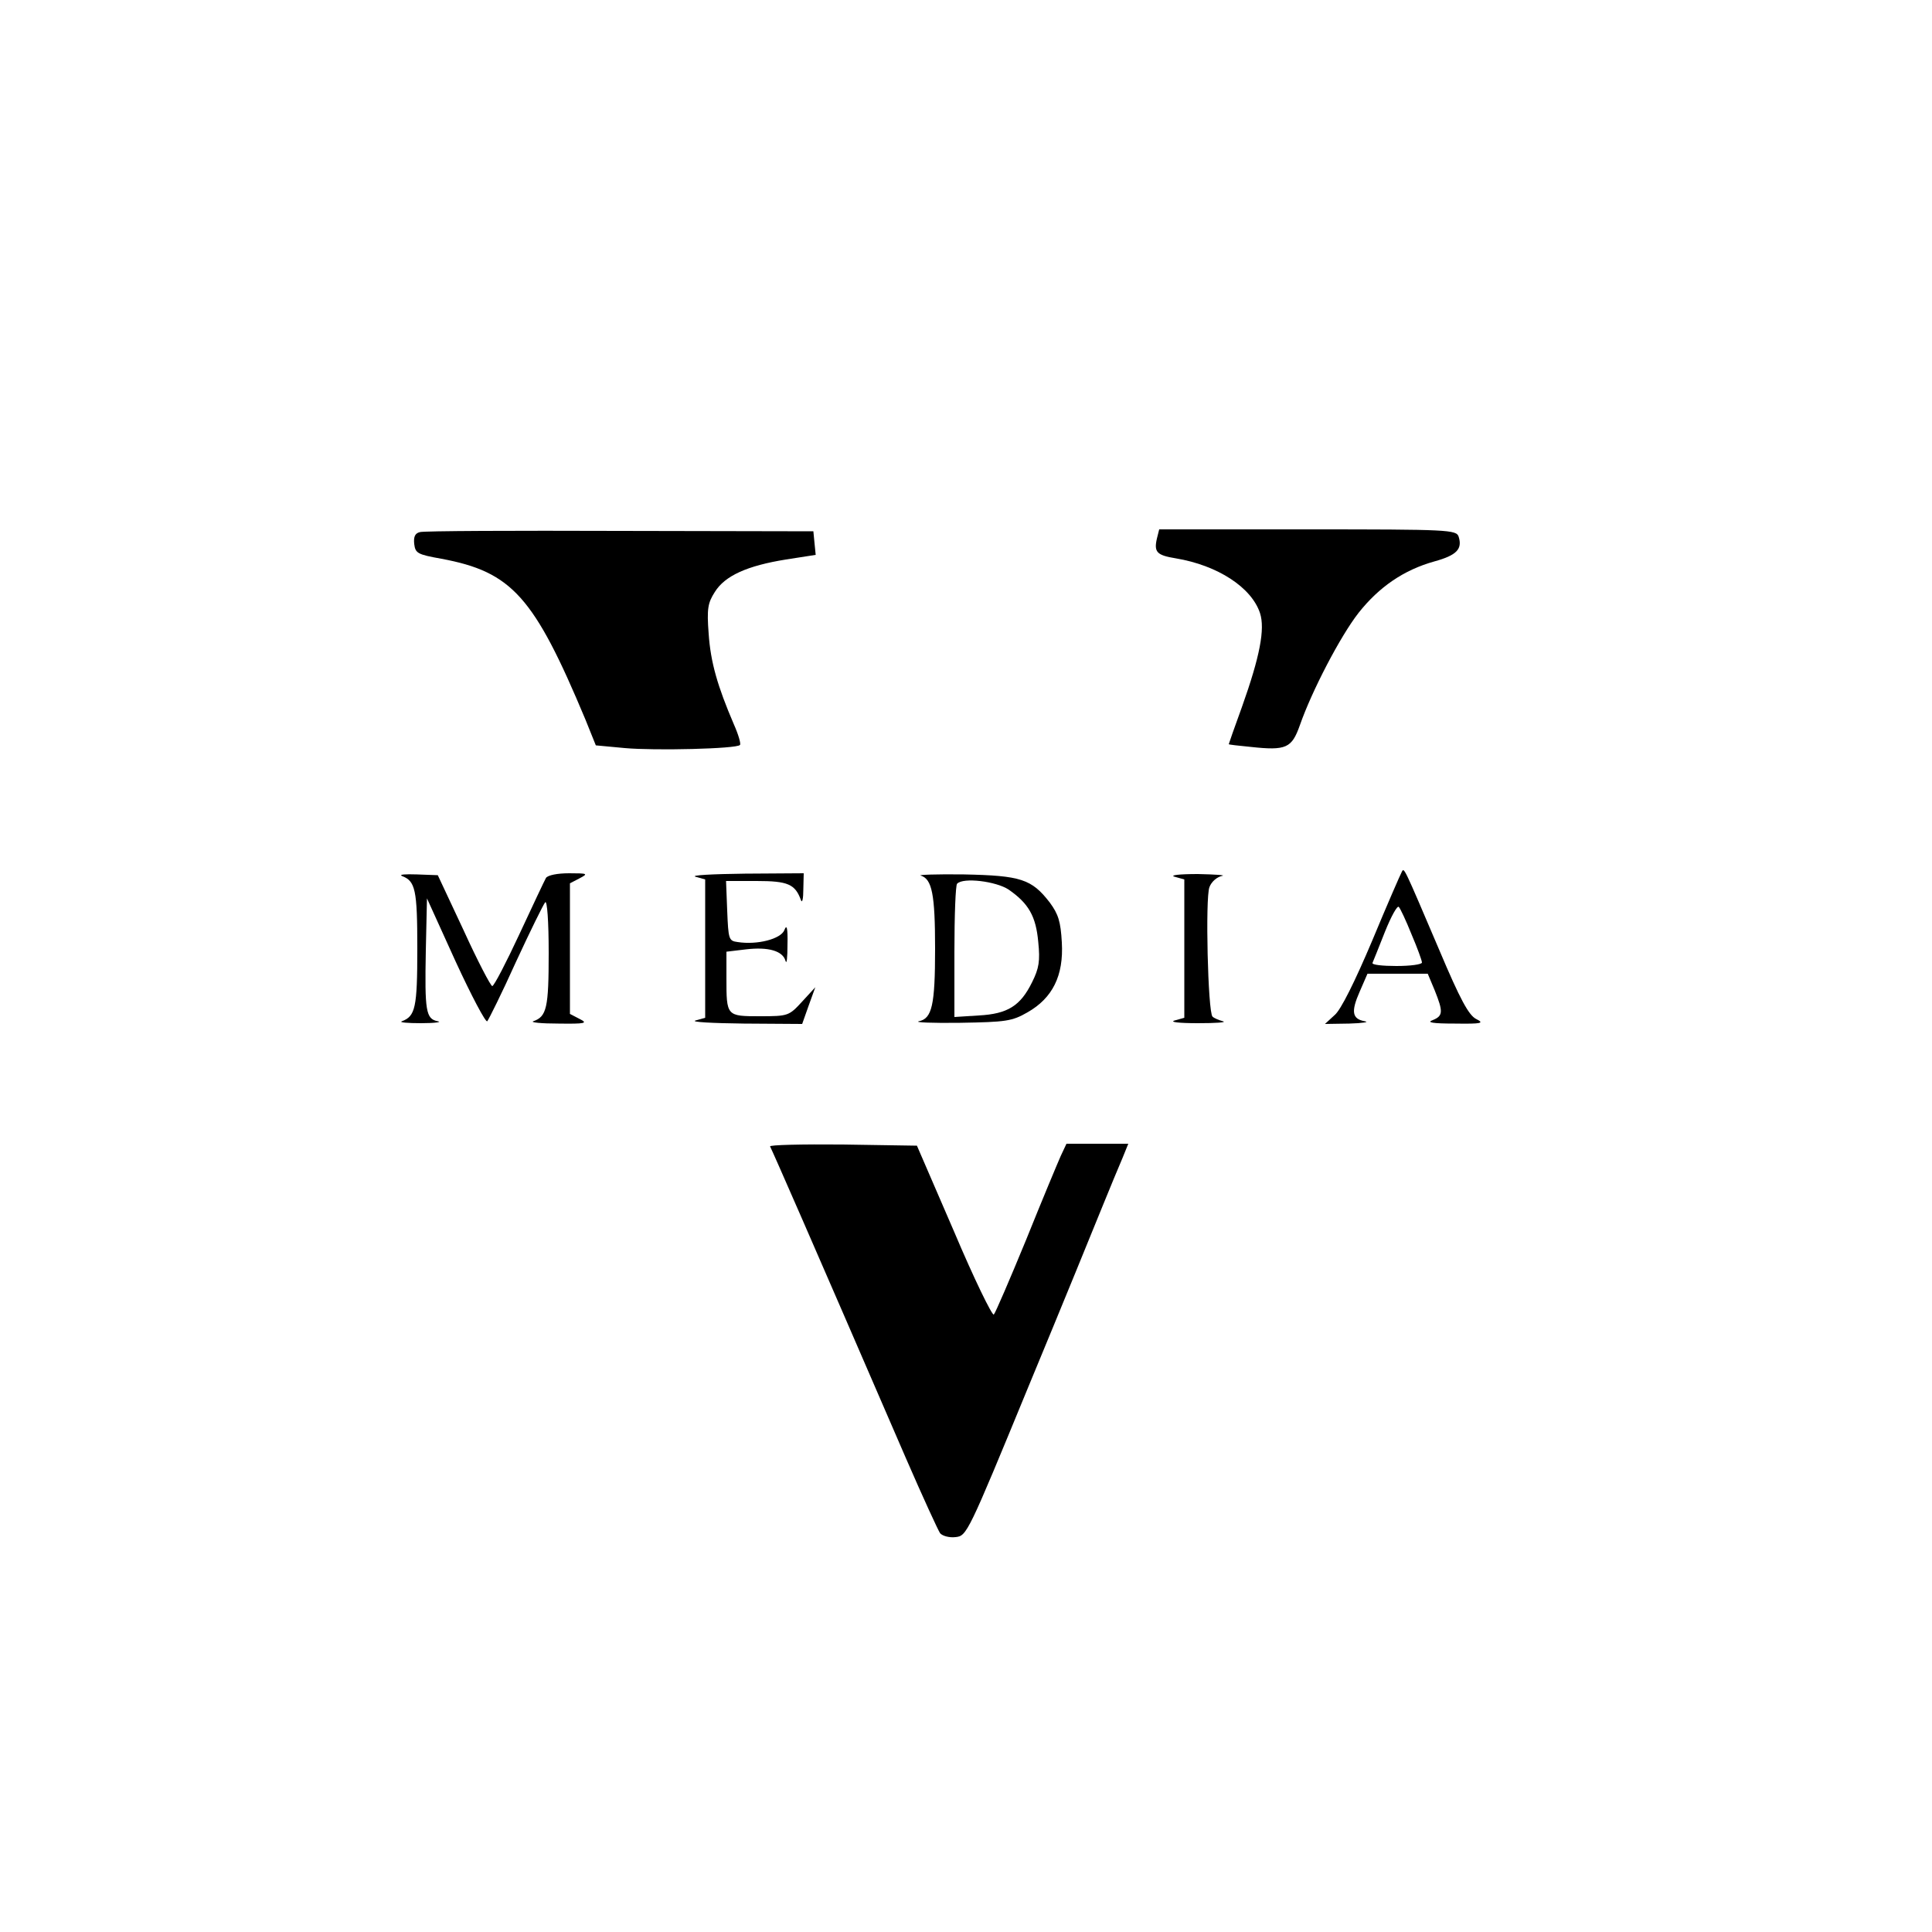 <?xml version="1.0" standalone="no"?>
<!DOCTYPE svg PUBLIC "-//W3C//DTD SVG 20010904//EN"
 "http://www.w3.org/TR/2001/REC-SVG-20010904/DTD/svg10.dtd">
<svg version="1.0" xmlns="http://www.w3.org/2000/svg"
 width="500pt" height="500pt" viewBox="0 0 500 500"
 preserveAspectRatio="xMidYMid meet">

<g transform="translate(0,500) scale(0.1,-0.1)"
fill="#000000" stroke="none">
<path d="M1087 3623 c-13 -3 -17 -12 -15 -31 3 -24 9 -27 70 -38 183 -34 240
-98 373 -416 l27 -67 75 -7 c77 -7 289 -2 298 8 3 3 -4 27 -16 54 -42 98 -60
160 -65 234 -5 65 -2 80 16 108 26 42 84 68 184 84 l77 12 -3 30 -3 31 -500 1
c-275 1 -508 0 -518 -3z"/>
<path d="M2994 3606 c-8 -35 0 -43 49 -51 108 -18 196 -75 218 -142 13 -41 0
-111 -47 -243 -19 -52 -34 -95 -34 -96 0 -1 25 -4 57 -7 92 -10 106 -3 127 56
31 89 105 231 152 291 53 67 117 111 196 133 58 16 73 32 63 64 -6 18 -25 19
-390 19 l-385 0 -6 -24z"/>
<path d="M3628 2744 c-3 -5 -38 -85 -77 -179 -44 -104 -81 -179 -97 -192 l-25
-23 63 1 c35 1 53 4 40 6 -33 6 -36 25 -13 77 l20 46 78 0 78 0 18 -43 c22
-55 22 -66 -5 -77 -17 -6 -1 -9 57 -9 71 -1 77 1 55 12 -19 10 -41 50 -95 178
-93 218 -91 214 -97 203z m25 -162 c15 -35 27 -68 27 -73 0 -5 -30 -9 -66 -9
-36 0 -64 3 -62 8 2 4 16 40 32 80 16 40 32 69 36 65 4 -4 19 -36 33 -71z"/>
<path d="M1040 2733 c35 -13 40 -35 40 -188 0 -153 -5 -175 -40 -188 -8 -3 14
-5 50 -5 36 0 55 3 43 5 -31 6 -34 26 -31 183 l3 135 74 -163 c41 -89 78 -159
82 -155 4 5 38 73 74 153 37 80 71 149 76 155 5 5 9 -49 9 -131 0 -142 -5
-165 -40 -177 -8 -3 21 -6 65 -6 71 -1 77 1 55 12 l-25 13 0 169 0 169 25 13
c23 12 21 13 -27 13 -31 0 -55 -5 -60 -12 -4 -7 -35 -73 -69 -146 -34 -73 -65
-133 -70 -134 -4 0 -38 65 -74 144 l-67 143 -54 2 c-30 1 -47 0 -39 -4z"/>
<path d="M1800 2731 l25 -7 0 -179 0 -179 -25 -7 c-14 -4 43 -7 125 -8 l151
-1 17 48 17 47 -34 -37 c-34 -37 -36 -38 -109 -38 -87 0 -87 0 -87 99 l0 68
50 6 c59 7 96 -4 103 -30 3 -10 5 9 5 42 1 44 -2 54 -8 38 -9 -23 -70 -39
-121 -31 -23 3 -24 7 -27 81 l-3 77 79 0 c81 0 100 -8 115 -50 3 -8 6 4 6 28
l1 42 -152 -1 c-84 -1 -142 -4 -128 -8z"/>
<path d="M2383 2734 c29 -9 37 -48 37 -189 0 -147 -8 -181 -42 -188 -13 -3 36
-5 107 -4 118 2 134 4 174 27 65 37 94 95 89 181 -3 54 -9 73 -31 103 -47 61
-75 70 -222 73 -71 1 -122 -1 -112 -3z m227 -36 c52 -36 71 -69 77 -136 5 -49
2 -68 -16 -104 -30 -61 -63 -82 -138 -86 l-63 -4 0 169 c0 93 3 173 7 176 16
17 101 6 133 -15z"/>
<path d="M3040 2731 l25 -7 0 -179 0 -179 -25 -7 c-14 -4 11 -7 60 -7 47 0 76
2 65 5 -11 3 -23 8 -27 12 -12 11 -19 308 -8 335 5 14 19 26 32 29 13 2 -15 4
-62 5 -48 0 -74 -3 -60 -7z"/>
<path d="M1993 2033 c12 -25 92 -207 352 -808 43 -99 83 -186 88 -193 6 -7 24
-12 40 -10 29 3 32 9 188 388 88 212 174 423 193 470 19 47 42 102 51 123 l15
37 -80 0 -80 0 -15 -32 c-8 -18 -49 -116 -90 -218 -42 -102 -79 -188 -83 -192
-4 -4 -51 92 -103 215 l-96 222 -192 3 c-106 1 -191 -1 -188 -5z"/>
</g>
</svg>

